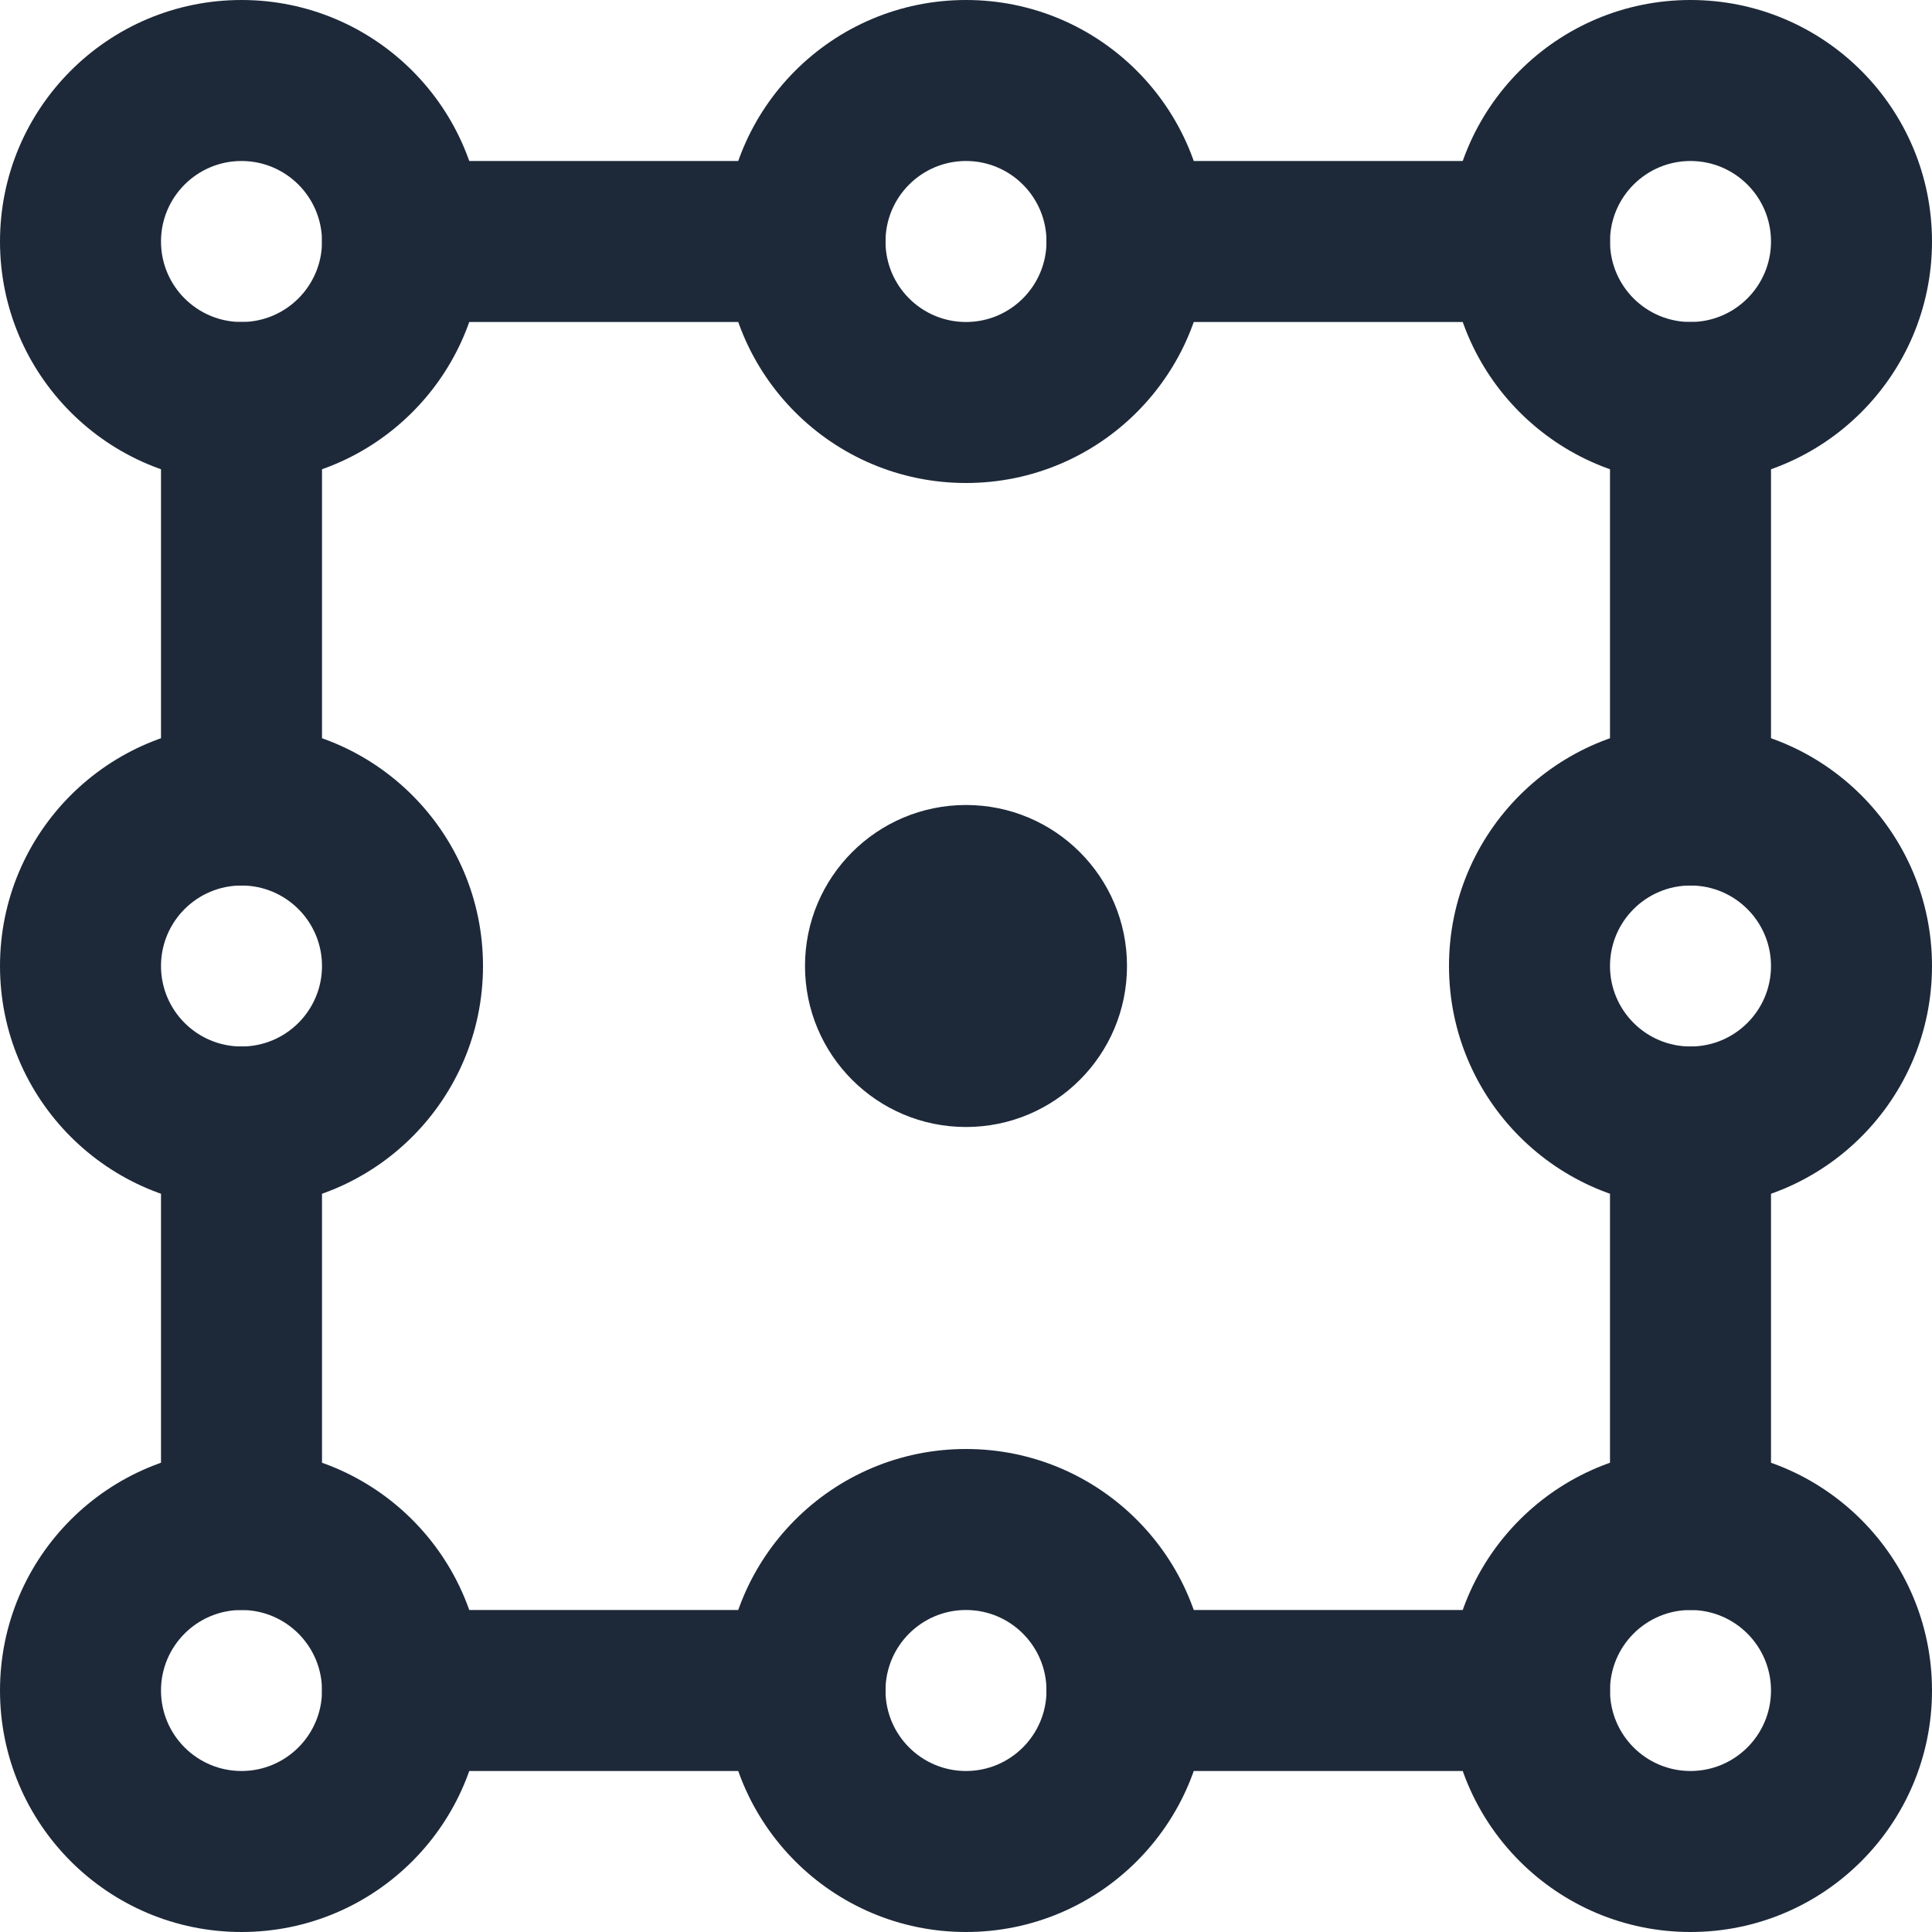 <svg width="24" height="24" viewBox="0 0 24 24" fill="none" xmlns="http://www.w3.org/2000/svg">
<g clip-path="url(#clip0_686_590)">
<path fill-rule="evenodd" clip-rule="evenodd" d="M3 4C3.552 4 4 4.448 4 5V10C4 10.552 3.552 11 3 11C2.448 11 2 10.552 2 10V5C2 4.448 2.448 4 3 4Z" fill="#1D2939"/>
<path fill-rule="evenodd" clip-rule="evenodd" d="M3 13C3.552 13 4 13.448 4 14V19C4 19.552 3.552 20 3 20C2.448 20 2 19.552 2 19V14C2 13.448 2.448 13 3 13Z" fill="#1D2939"/>
<path fill-rule="evenodd" clip-rule="evenodd" d="M21 13C21.552 13 22 13.448 22 14V19C22 19.552 21.552 20 21 20C20.448 20 20 19.552 20 19V14C20 13.448 20.448 13 21 13Z" fill="#1D2939"/>
<path fill-rule="evenodd" clip-rule="evenodd" d="M21 4C21.552 4 22 4.448 22 5V10C22 10.552 21.552 11 21 11C20.448 11 20 10.552 20 10V5C20 4.448 20.448 4 21 4Z" fill="#1D2939"/>
<path fill-rule="evenodd" clip-rule="evenodd" d="M4 3C4 2.448 4.448 2 5 2H10C10.552 2 11 2.448 11 3C11 3.552 10.552 4 10 4H5C4.448 4 4 3.552 4 3Z" fill="#1D2939"/>
<path fill-rule="evenodd" clip-rule="evenodd" d="M13 3C13 2.448 13.448 2 14 2H19C19.552 2 20 2.448 20 3C20 3.552 19.552 4 19 4H14C13.448 4 13 3.552 13 3Z" fill="#1D2939"/>
<path fill-rule="evenodd" clip-rule="evenodd" d="M13 21C13 20.448 13.448 20 14 20H19C19.552 20 20 20.448 20 21C20 21.552 19.552 22 19 22H14C13.448 22 13 21.552 13 21Z" fill="#1D2939"/>
<path fill-rule="evenodd" clip-rule="evenodd" d="M4 21C4 20.448 4.448 20 5 20H10C10.552 20 11 20.448 11 21C11 21.552 10.552 22 10 22H5C4.448 22 4 21.552 4 21Z" fill="#1D2939"/>
<path fill-rule="evenodd" clip-rule="evenodd" d="M3 2C2.448 2 2 2.448 2 3C2 3.552 2.448 4 3 4C3.552 4 4 3.552 4 3C4 2.448 3.552 2 3 2ZM0 3C0 1.343 1.343 0 3 0C4.657 0 6 1.343 6 3C6 4.657 4.657 6 3 6C1.343 6 0 4.657 0 3Z" fill="#1D2939"/>
<path fill-rule="evenodd" clip-rule="evenodd" d="M12 2C11.448 2 11 2.448 11 3C11 3.552 11.448 4 12 4C12.552 4 13 3.552 13 3C13 2.448 12.552 2 12 2ZM9 3C9 1.343 10.343 0 12 0C13.657 0 15 1.343 15 3C15 4.657 13.657 6 12 6C10.343 6 9 4.657 9 3Z" fill="#1D2939"/>
<path fill-rule="evenodd" clip-rule="evenodd" d="M21 2C20.448 2 20 2.448 20 3C20 3.552 20.448 4 21 4C21.552 4 22 3.552 22 3C22 2.448 21.552 2 21 2ZM18 3C18 1.343 19.343 0 21 0C22.657 0 24 1.343 24 3C24 4.657 22.657 6 21 6C19.343 6 18 4.657 18 3Z" fill="#1D2939"/>
<path fill-rule="evenodd" clip-rule="evenodd" d="M21 11C20.448 11 20 11.448 20 12C20 12.552 20.448 13 21 13C21.552 13 22 12.552 22 12C22 11.448 21.552 11 21 11ZM18 12C18 10.343 19.343 9 21 9C22.657 9 24 10.343 24 12C24 13.657 22.657 15 21 15C19.343 15 18 13.657 18 12Z" fill="#1D2939"/>
<path fill-rule="evenodd" clip-rule="evenodd" d="M21 20C20.448 20 20 20.448 20 21C20 21.552 20.448 22 21 22C21.552 22 22 21.552 22 21C22 20.448 21.552 20 21 20ZM18 21C18 19.343 19.343 18 21 18C22.657 18 24 19.343 24 21C24 22.657 22.657 24 21 24C19.343 24 18 22.657 18 21Z" fill="#1D2939"/>
<path fill-rule="evenodd" clip-rule="evenodd" d="M12 20C11.448 20 11 20.448 11 21C11 21.552 11.448 22 12 22C12.552 22 13 21.552 13 21C13 20.448 12.552 20 12 20ZM9 21C9 19.343 10.343 18 12 18C13.657 18 15 19.343 15 21C15 22.657 13.657 24 12 24C10.343 24 9 22.657 9 21Z" fill="#1D2939"/>
<path fill-rule="evenodd" clip-rule="evenodd" d="M3 20C2.448 20 2 20.448 2 21C2 21.552 2.448 22 3 22C3.552 22 4 21.552 4 21C4 20.448 3.552 20 3 20ZM0 21C0 19.343 1.343 18 3 18C4.657 18 6 19.343 6 21C6 22.657 4.657 24 3 24C1.343 24 0 22.657 0 21Z" fill="#1D2939"/>
<path fill-rule="evenodd" clip-rule="evenodd" d="M3 11C2.448 11 2 11.448 2 12C2 12.552 2.448 13 3 13C3.552 13 4 12.552 4 12C4 11.448 3.552 11 3 11ZM0 12C0 10.343 1.343 9 3 9C4.657 9 6 10.343 6 12C6 13.657 4.657 15 3 15C1.343 15 0 13.657 0 12Z" fill="#1D2939"/>
<path d="M12 14C13.105 14 14 13.105 14 12C14 10.895 13.105 10 12 10C10.895 10 10 10.895 10 12C10 13.105 10.895 14 12 14Z" fill="#1D2939"/>
</g>
<defs>
<clipPath id="clip0_686_590">
<rect width="24" height="24" fill="white"/>
</clipPath>
</defs>
</svg>
